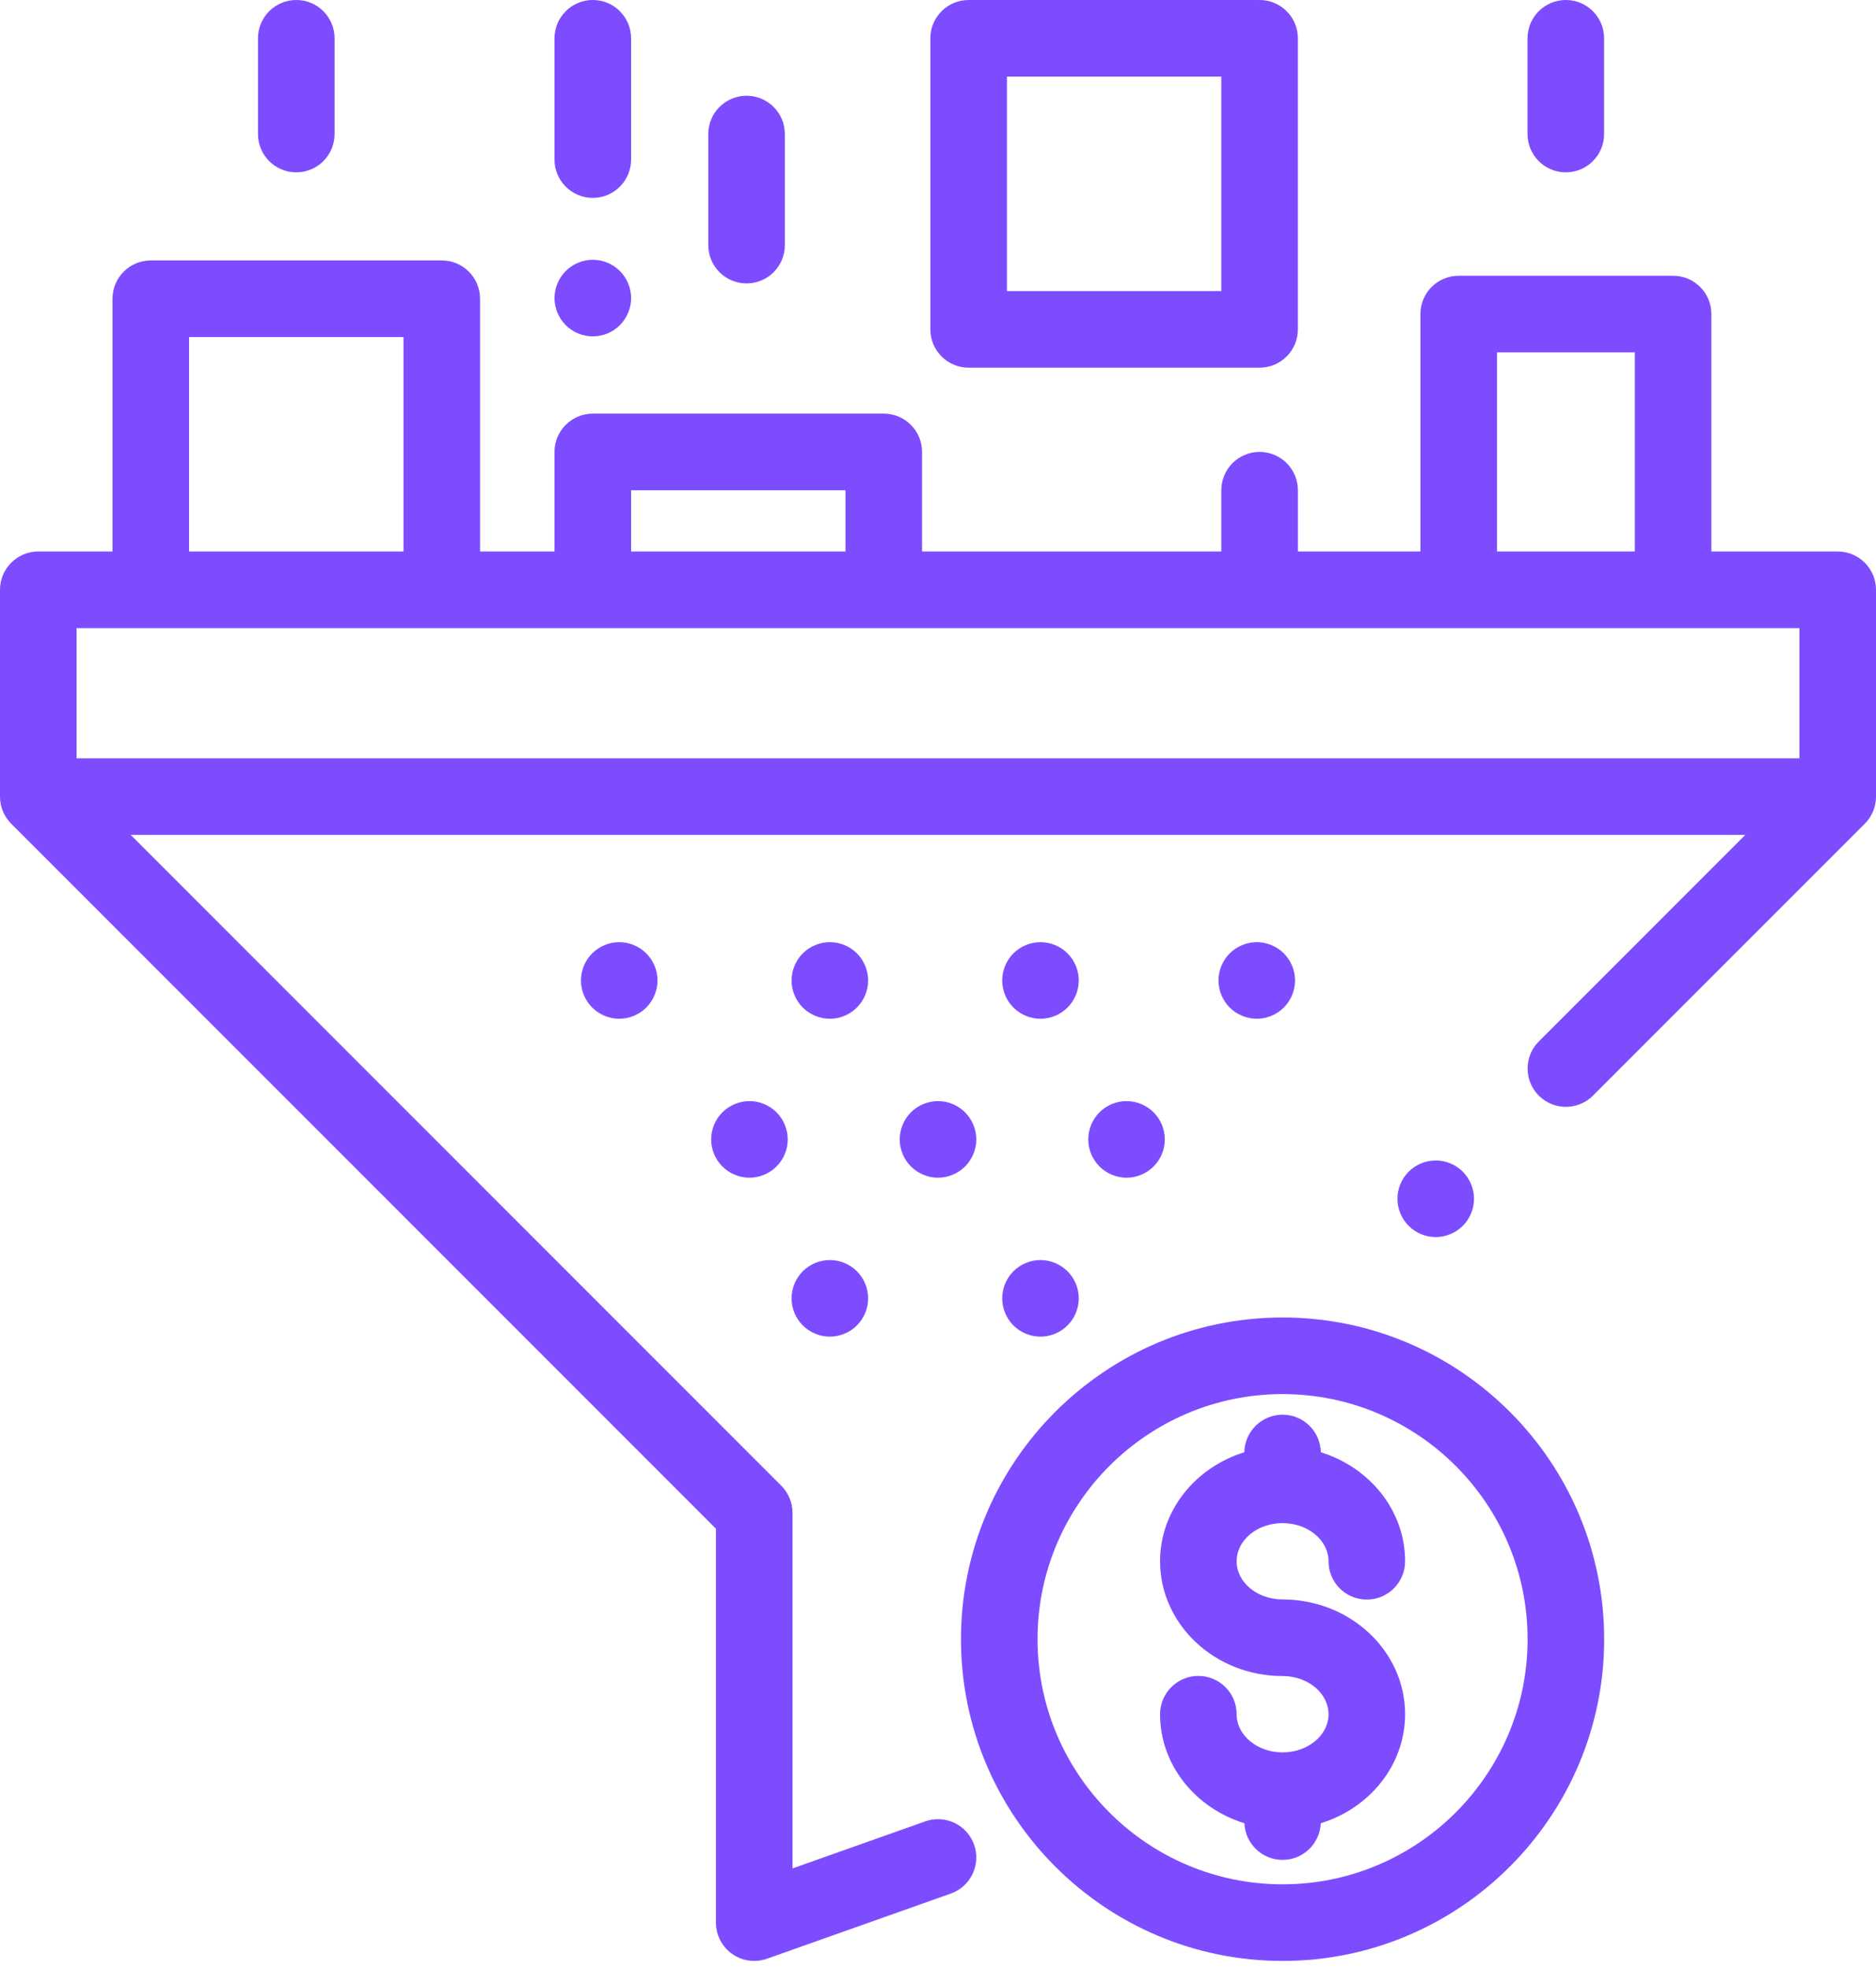 <svg width="102" height="107" viewBox="0 0 102 107" fill="none" xmlns="http://www.w3.org/2000/svg">
<path d="M99.918 29.975H93.049V17.069C93.049 15.92 92.117 14.988 90.967 14.988H79.31C78.161 14.988 77.229 15.92 77.229 17.069V29.975H70.568V26.645C70.568 25.495 69.635 24.563 68.486 24.563C67.336 24.563 66.404 25.495 66.404 26.645V29.975H50.133V24.563C50.133 23.414 49.201 22.482 48.052 22.482H32.231C31.082 22.482 30.149 23.414 30.149 24.563V29.975H26.101V16.237C26.101 15.087 25.169 14.155 24.019 14.155H8.199C7.049 14.155 6.117 15.087 6.117 16.237V29.975H2.082C0.932 29.975 0 30.907 0 32.057V43.298C0 43.873 0.233 44.393 0.61 44.77L38.926 83.087V104.498C38.926 105.174 39.255 105.808 39.807 106.198C40.163 106.45 40.583 106.58 41.008 106.58C41.242 106.58 41.477 106.54 41.703 106.46L51.695 102.919C52.779 102.535 53.346 101.345 52.962 100.261C52.578 99.178 51.388 98.61 50.304 98.995L43.09 101.552V82.224C43.09 81.672 42.87 81.143 42.48 80.752L7.107 45.379H94.893L83.667 56.605C82.854 57.418 82.854 58.736 83.667 59.55C84.48 60.362 85.798 60.362 86.611 59.55L101.39 44.77C101.767 44.393 102 43.873 102 43.298V32.057C102 30.907 101.068 29.975 99.918 29.975ZM81.392 19.151H88.886V29.975H81.392V19.151ZM34.313 26.645H45.97V29.975H34.313V26.645ZM10.281 18.318H21.938V29.975H10.281V18.318ZM97.837 41.216H4.163V34.139H97.837V41.216Z" fill="#7D4CFF"/>
<path d="M79.533 63.683C79.146 63.296 78.609 63.074 78.061 63.074C77.514 63.074 76.977 63.296 76.59 63.683C76.202 64.071 75.98 64.608 75.98 65.155C75.98 65.703 76.202 66.24 76.59 66.627C76.977 67.014 77.514 67.237 78.061 67.237C78.609 67.237 79.146 67.014 79.533 66.627C79.92 66.24 80.143 65.703 80.143 65.155C80.143 64.608 79.92 64.071 79.533 63.683Z" fill="#7D4CFF"/>
<path d="M69.735 86.933C68.357 86.933 67.237 86.002 67.237 84.858C67.237 83.714 68.357 82.784 69.735 82.784C71.112 82.784 72.233 83.714 72.233 84.858C72.233 86.008 73.165 86.94 74.314 86.94C75.464 86.94 76.396 86.008 76.396 84.858C76.396 82.099 74.472 79.753 71.814 78.933C71.793 77.802 70.871 76.891 69.735 76.891C68.599 76.891 67.676 77.802 67.655 78.933C64.998 79.753 63.074 82.099 63.074 84.858C63.074 88.298 66.062 91.096 69.735 91.096C71.112 91.096 72.233 92.027 72.233 93.171C72.233 94.315 71.112 95.245 69.735 95.245C68.357 95.245 67.237 94.315 67.237 93.171C67.237 92.021 66.305 91.089 65.155 91.089C64.006 91.089 63.074 92.021 63.074 93.171C63.074 95.931 64.999 98.277 67.658 99.096C67.705 100.204 68.615 101.088 69.735 101.088C70.854 101.088 71.764 100.204 71.812 99.096C74.47 98.277 76.396 95.931 76.396 93.171C76.396 89.731 73.408 86.933 69.735 86.933Z" fill="#7D4CFF"/>
<path d="M69.735 71.608C60.093 71.608 52.249 79.452 52.249 89.094C52.249 98.735 60.093 106.58 69.735 106.58C79.376 106.58 87.22 98.735 87.22 89.094C87.22 79.452 79.376 71.608 69.735 71.608ZM69.735 102.416C62.389 102.416 56.412 96.44 56.412 89.094C56.412 81.748 62.389 75.771 69.735 75.771C77.081 75.771 83.057 81.748 83.057 89.094C83.057 96.44 77.081 102.416 69.735 102.416Z" fill="#7D4CFF"/>
<path d="M46.591 51.818C46.204 51.431 45.669 51.208 45.119 51.208C44.572 51.208 44.035 51.431 43.648 51.818C43.261 52.205 43.038 52.742 43.038 53.29C43.038 53.837 43.26 54.374 43.648 54.761C44.035 55.148 44.572 55.371 45.119 55.371C45.669 55.371 46.204 55.149 46.591 54.761C46.98 54.374 47.201 53.837 47.201 53.29C47.201 52.742 46.98 52.205 46.591 51.818Z" fill="#7D4CFF"/>
<path d="M35.14 51.818C34.753 51.431 34.216 51.208 33.668 51.208C33.121 51.208 32.584 51.431 32.197 51.818C31.809 52.205 31.587 52.742 31.587 53.29C31.587 53.837 31.809 54.374 32.197 54.761C32.584 55.148 33.121 55.371 33.668 55.371C34.216 55.371 34.753 55.149 35.14 54.761C35.527 54.374 35.75 53.837 35.75 53.29C35.75 52.742 35.527 52.205 35.14 51.818Z" fill="#7D4CFF"/>
<path d="M58.044 51.818C57.655 51.431 57.12 51.208 56.571 51.208C56.023 51.208 55.486 51.431 55.099 51.818C54.712 52.205 54.491 52.742 54.491 53.29C54.491 53.837 54.712 54.374 55.099 54.761C55.488 55.149 56.023 55.371 56.571 55.371C57.12 55.371 57.655 55.149 58.044 54.761C58.431 54.374 58.654 53.837 58.654 53.29C58.654 52.742 58.432 52.205 58.044 51.818Z" fill="#7D4CFF"/>
<path d="M46.591 69.096C46.204 68.708 45.667 68.486 45.119 68.486C44.572 68.486 44.035 68.708 43.648 69.096C43.261 69.483 43.038 70.02 43.038 70.567C43.038 71.115 43.26 71.652 43.648 72.039C44.035 72.426 44.572 72.649 45.119 72.649C45.669 72.649 46.204 72.426 46.591 72.039C46.98 71.652 47.201 71.115 47.201 70.567C47.201 70.02 46.98 69.483 46.591 69.096Z" fill="#7D4CFF"/>
<path d="M58.042 69.096C57.655 68.709 57.12 68.486 56.572 68.486C56.025 68.486 55.488 68.708 55.099 69.096C54.712 69.483 54.491 70.02 54.491 70.567C54.491 71.115 54.712 71.652 55.099 72.039C55.488 72.426 56.023 72.649 56.572 72.649C57.12 72.649 57.657 72.426 58.042 72.039C58.431 71.652 58.654 71.115 58.654 70.567C58.654 70.02 58.431 69.483 58.042 69.096Z" fill="#7D4CFF"/>
<path d="M52.471 60.457C52.085 60.07 51.547 59.847 51 59.847C50.453 59.847 49.916 60.069 49.528 60.457C49.141 60.844 48.918 61.381 48.918 61.929C48.918 62.476 49.141 63.013 49.528 63.4C49.916 63.787 50.453 64.01 51 64.01C51.547 64.01 52.085 63.788 52.471 63.4C52.859 63.013 53.082 62.476 53.082 61.929C53.082 61.381 52.859 60.844 52.471 60.457Z" fill="#7D4CFF"/>
<path d="M42.219 60.457C41.833 60.07 41.297 59.847 40.748 59.847C40.2 59.847 39.666 60.069 39.276 60.457C38.889 60.844 38.666 61.381 38.666 61.929C38.666 62.476 38.889 63.013 39.276 63.4C39.666 63.787 40.2 64.01 40.748 64.01C41.297 64.01 41.833 63.788 42.219 63.4C42.609 63.013 42.83 62.476 42.83 61.929C42.83 61.381 42.609 60.844 42.219 60.457Z" fill="#7D4CFF"/>
<path d="M62.722 60.457C62.335 60.07 61.8 59.847 61.252 59.847C60.702 59.847 60.167 60.069 59.78 60.457C59.391 60.844 59.17 61.381 59.17 61.929C59.17 62.476 59.391 63.013 59.78 63.4C60.167 63.787 60.703 64.01 61.252 64.01C61.8 64.01 62.334 63.788 62.722 63.4C63.111 63.013 63.332 62.476 63.332 61.929C63.332 61.381 63.111 60.844 62.722 60.457Z" fill="#7D4CFF"/>
<path d="M69.803 51.818C69.416 51.431 68.879 51.208 68.332 51.208C67.784 51.208 67.247 51.431 66.86 51.818C66.473 52.205 66.25 52.742 66.25 53.29C66.25 53.837 66.473 54.374 66.86 54.761C67.247 55.148 67.784 55.371 68.332 55.371C68.879 55.371 69.416 55.149 69.803 54.761C70.19 54.374 70.413 53.837 70.413 53.29C70.413 52.742 70.191 52.205 69.803 51.818Z" fill="#7D4CFF"/>
<path d="M68.486 0H52.666C51.516 0 50.584 0.932 50.584 2.082V17.902C50.584 19.052 51.516 19.984 52.666 19.984H68.486C69.635 19.984 70.567 19.052 70.567 17.902V2.082C70.567 0.932 69.635 0 68.486 0ZM66.404 15.82H54.747V4.163H66.404V15.82Z" fill="#7D4CFF"/>
<path d="M32.231 0C31.082 0 30.149 0.932 30.149 2.082V8.674C30.149 9.823 31.081 10.755 32.231 10.755C33.381 10.755 34.313 9.823 34.313 8.674V2.082C34.313 0.932 33.381 0 32.231 0Z" fill="#7D4CFF"/>
<path d="M33.704 14.73C33.316 14.342 32.779 14.12 32.232 14.12C31.682 14.12 31.147 14.342 30.76 14.73C30.371 15.117 30.15 15.654 30.15 16.201C30.15 16.749 30.371 17.286 30.76 17.673C31.147 18.062 31.683 18.283 32.232 18.283C32.779 18.283 33.314 18.062 33.704 17.673C34.091 17.286 34.314 16.749 34.314 16.201C34.314 15.654 34.091 15.117 33.704 14.73Z" fill="#7D4CFF"/>
<path d="M16.109 0C14.96 0 14.027 0.932 14.027 2.082V7.286C14.027 8.435 14.959 9.367 16.109 9.367C17.259 9.367 18.191 8.435 18.191 7.286V2.082C18.191 0.932 17.259 0 16.109 0Z" fill="#7D4CFF"/>
<path d="M85.135 0C83.985 0 83.053 0.932 83.053 2.082V7.286C83.053 8.435 83.985 9.367 85.135 9.367C86.284 9.367 87.216 8.435 87.216 7.286V2.082C87.216 0.932 86.284 0 85.135 0Z" fill="#7D4CFF"/>
<path d="M40.592 5.204C39.442 5.204 38.51 6.136 38.51 7.286V13.322C38.51 14.472 39.442 15.404 40.592 15.404C41.741 15.404 42.673 14.472 42.673 13.322V7.286C42.673 6.136 41.741 5.204 40.592 5.204Z" fill="#7D4CFF"/>
</svg>

